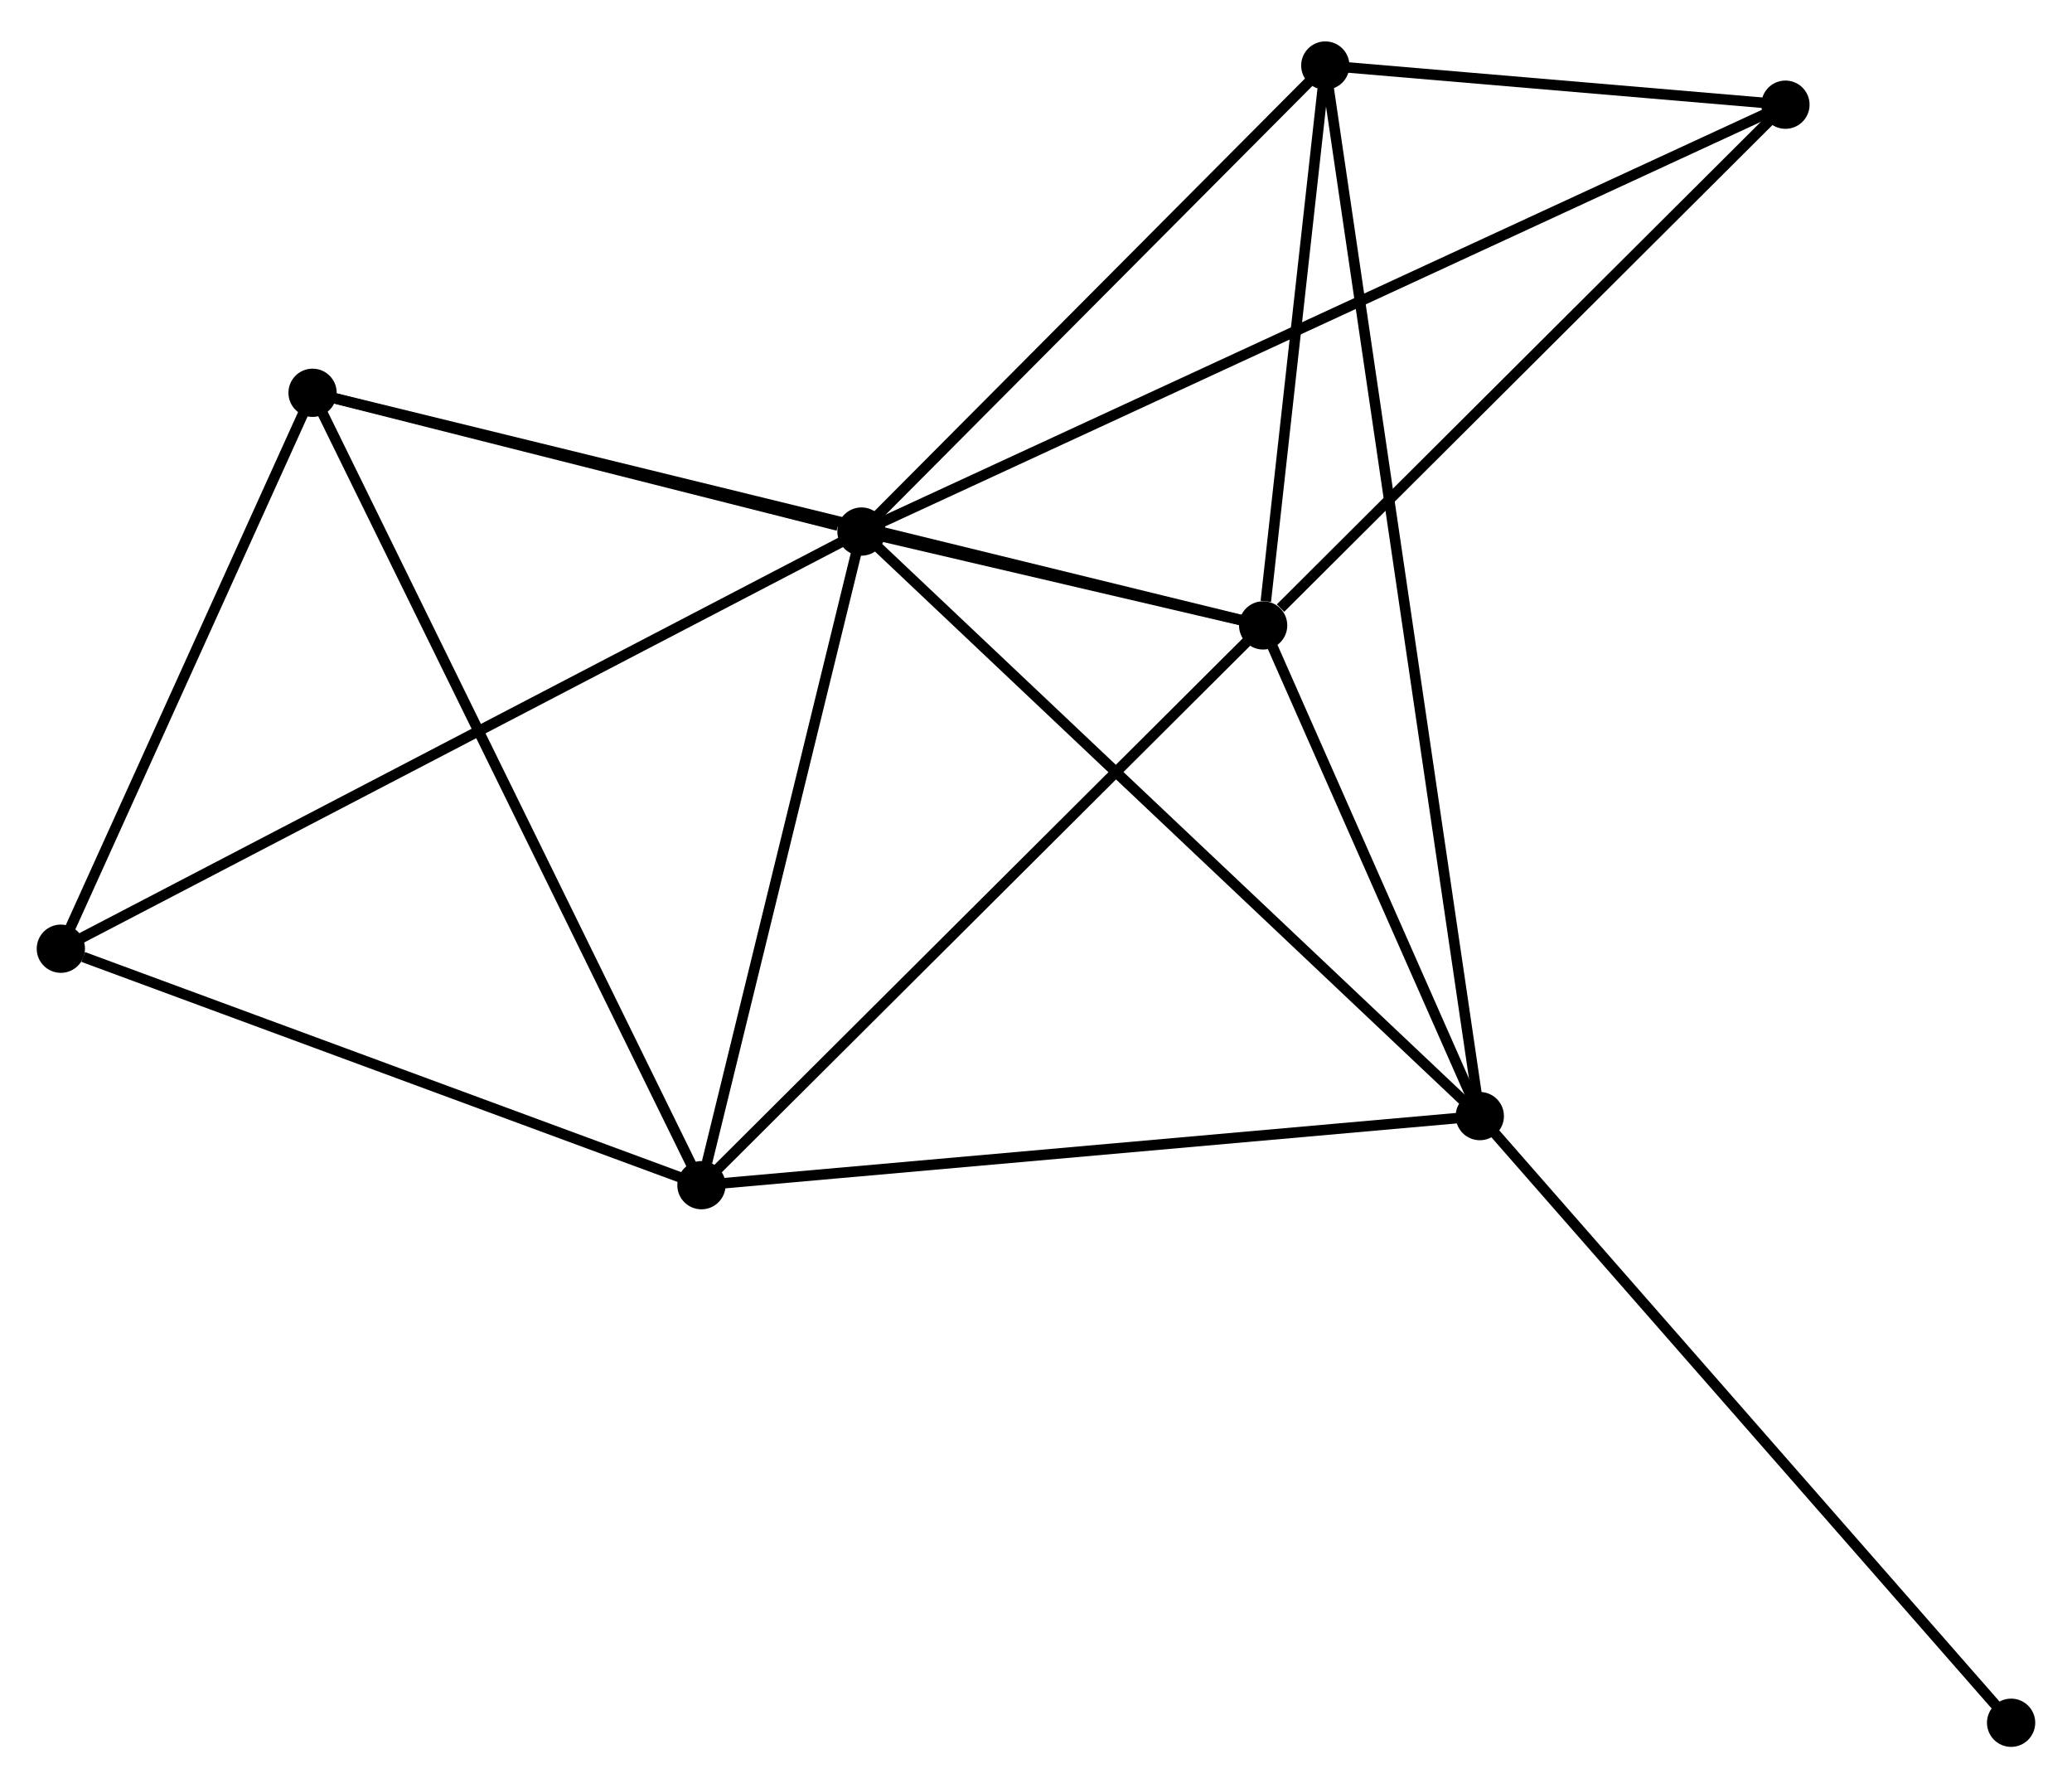 <?xml version="1.0" encoding="UTF-8" standalone="no"?>
<!DOCTYPE svg PUBLIC "-//W3C//DTD SVG 1.1//EN"
 "http://www.w3.org/Graphics/SVG/1.1/DTD/svg11.dtd">
<!-- Generated by graphviz version 2.36.0 (20140111.2315)
 -->
<!-- Title: %3 Pages: 1 -->
<svg width="197pt" height="170pt"
 viewBox="0.00 0.00 197.50 169.54" xmlns="http://www.w3.org/2000/svg" xmlns:xlink="http://www.w3.org/1999/xlink">
<g id="graph0" class="graph" transform="scale(1 1) rotate(0) translate(4 165.539)">
<title>%3</title>
<!-- 0 -->
<g id="node1" class="node"><title>0</title>
<ellipse fill="black" stroke="black" cx="78.114" cy="-115.325" rx="1.8" ry="1.8"/>
</g>
<!-- 1 -->
<g id="node2" class="node"><title>1</title>
<ellipse fill="black" stroke="black" cx="116.401" cy="-106.381" rx="1.8" ry="1.8"/>
</g>
<!-- 0&#45;&#45;1 -->
<g id="edge1" class="edge"><title>0&#45;&#45;1</title>
<path fill="none" stroke="black" d="M80.173,-114.844C86.883,-113.277 108.061,-108.329 114.515,-106.821"/>
</g>
<!-- 2 -->
<g id="node3" class="node"><title>2</title>
<ellipse fill="black" stroke="black" cx="62.86" cy="-53.032" rx="1.8" ry="1.8"/>
</g>
<!-- 0&#45;&#45;2 -->
<g id="edge2" class="edge"><title>0&#45;&#45;2</title>
<path fill="none" stroke="black" d="M77.674,-113.528C75.486,-104.591 65.785,-64.976 63.394,-55.212"/>
</g>
<!-- 3 -->
<g id="node4" class="node"><title>3</title>
<ellipse fill="black" stroke="black" cx="137.053" cy="-59.616" rx="1.8" ry="1.8"/>
</g>
<!-- 0&#45;&#45;3 -->
<g id="edge3" class="edge"><title>0&#45;&#45;3</title>
<path fill="none" stroke="black" d="M79.571,-113.948C87.654,-106.308 126.935,-69.18 135.43,-61.15"/>
</g>
<!-- 4 -->
<g id="node5" class="node"><title>4</title>
<ellipse fill="black" stroke="black" cx="122.326" cy="-159.739" rx="1.8" ry="1.8"/>
</g>
<!-- 0&#45;&#45;4 -->
<g id="edge4" class="edge"><title>0&#45;&#45;4</title>
<path fill="none" stroke="black" d="M79.585,-116.803C86.298,-123.546 113.987,-151.361 120.804,-158.21"/>
</g>
<!-- 5 -->
<g id="node6" class="node"><title>5</title>
<ellipse fill="black" stroke="black" cx="25.793" cy="-128.55" rx="1.8" ry="1.8"/>
</g>
<!-- 0&#45;&#45;5 -->
<g id="edge5" class="edge"><title>0&#45;&#45;5</title>
<path fill="none" stroke="black" d="M75.866,-115.894C67.26,-118.069 36.465,-125.852 27.975,-127.999"/>
</g>
<!-- 6 -->
<g id="node7" class="node"><title>6</title>
<ellipse fill="black" stroke="black" cx="1.8" cy="-75.569" rx="1.8" ry="1.8"/>
</g>
<!-- 0&#45;&#45;6 -->
<g id="edge6" class="edge"><title>0&#45;&#45;6</title>
<path fill="none" stroke="black" d="M76.228,-114.343C65.669,-108.842 14.006,-81.928 3.62,-76.517"/>
</g>
<!-- 7 -->
<g id="node8" class="node"><title>7</title>
<ellipse fill="black" stroke="black" cx="166.186" cy="-156.007" rx="1.8" ry="1.8"/>
</g>
<!-- 0&#45;&#45;7 -->
<g id="edge7" class="edge"><title>0&#45;&#45;7</title>
<path fill="none" stroke="black" d="M79.954,-116.175C91.415,-121.469 152.924,-149.881 164.357,-155.162"/>
</g>
<!-- 1&#45;&#45;2 -->
<g id="edge8" class="edge"><title>1&#45;&#45;2</title>
<path fill="none" stroke="black" d="M115.078,-105.062C107.735,-97.745 72.052,-62.19 64.334,-54.5"/>
</g>
<!-- 1&#45;&#45;3 -->
<g id="edge9" class="edge"><title>1&#45;&#45;3</title>
<path fill="none" stroke="black" d="M117.288,-104.372C120.685,-96.679 132.84,-69.155 136.192,-61.566"/>
</g>
<!-- 1&#45;&#45;4 -->
<g id="edge10" class="edge"><title>1&#45;&#45;4</title>
<path fill="none" stroke="black" d="M116.656,-108.674C117.63,-117.45 121.118,-148.855 122.079,-157.514"/>
</g>
<!-- 1&#45;&#45;5 -->
<g id="edge11" class="edge"><title>1&#45;&#45;5</title>
<path fill="none" stroke="black" d="M114.509,-106.844C102.717,-109.729 39.437,-125.212 27.675,-128.09"/>
</g>
<!-- 1&#45;&#45;7 -->
<g id="edge12" class="edge"><title>1&#45;&#45;7</title>
<path fill="none" stroke="black" d="M118.057,-108.032C125.751,-115.701 157.917,-147.764 164.861,-154.686"/>
</g>
<!-- 2&#45;&#45;3 -->
<g id="edge13" class="edge"><title>2&#45;&#45;3</title>
<path fill="none" stroke="black" d="M64.694,-53.194C74.87,-54.097 124.316,-58.486 135.011,-59.435"/>
</g>
<!-- 2&#45;&#45;5 -->
<g id="edge14" class="edge"><title>2&#45;&#45;5</title>
<path fill="none" stroke="black" d="M61.944,-54.898C56.816,-65.346 31.722,-116.472 26.678,-126.749"/>
</g>
<!-- 2&#45;&#45;6 -->
<g id="edge15" class="edge"><title>2&#45;&#45;6</title>
<path fill="none" stroke="black" d="M61.099,-53.682C52.339,-56.915 13.508,-71.248 3.937,-74.78"/>
</g>
<!-- 3&#45;&#45;4 -->
<g id="edge16" class="edge"><title>3&#45;&#45;4</title>
<path fill="none" stroke="black" d="M136.745,-61.708C134.829,-74.738 124.544,-144.663 122.632,-157.659"/>
</g>
<!-- 8 -->
<g id="node9" class="node"><title>8</title>
<ellipse fill="black" stroke="black" cx="187.696" cy="-1.8" rx="1.8" ry="1.8"/>
</g>
<!-- 3&#45;&#45;8 -->
<g id="edge17" class="edge"><title>3&#45;&#45;8</title>
<path fill="none" stroke="black" d="M138.305,-58.187C145.25,-50.258 179.002,-11.726 186.302,-3.392"/>
</g>
<!-- 4&#45;&#45;7 -->
<g id="edge18" class="edge"><title>4&#45;&#45;7</title>
<path fill="none" stroke="black" d="M124.211,-159.578C131.425,-158.965 157.24,-156.768 164.357,-156.162"/>
</g>
<!-- 5&#45;&#45;6 -->
<g id="edge19" class="edge"><title>5&#45;&#45;6</title>
<path fill="none" stroke="black" d="M24.995,-126.787C21.352,-118.743 6.326,-85.562 2.626,-77.393"/>
</g>
</g>
</svg>
